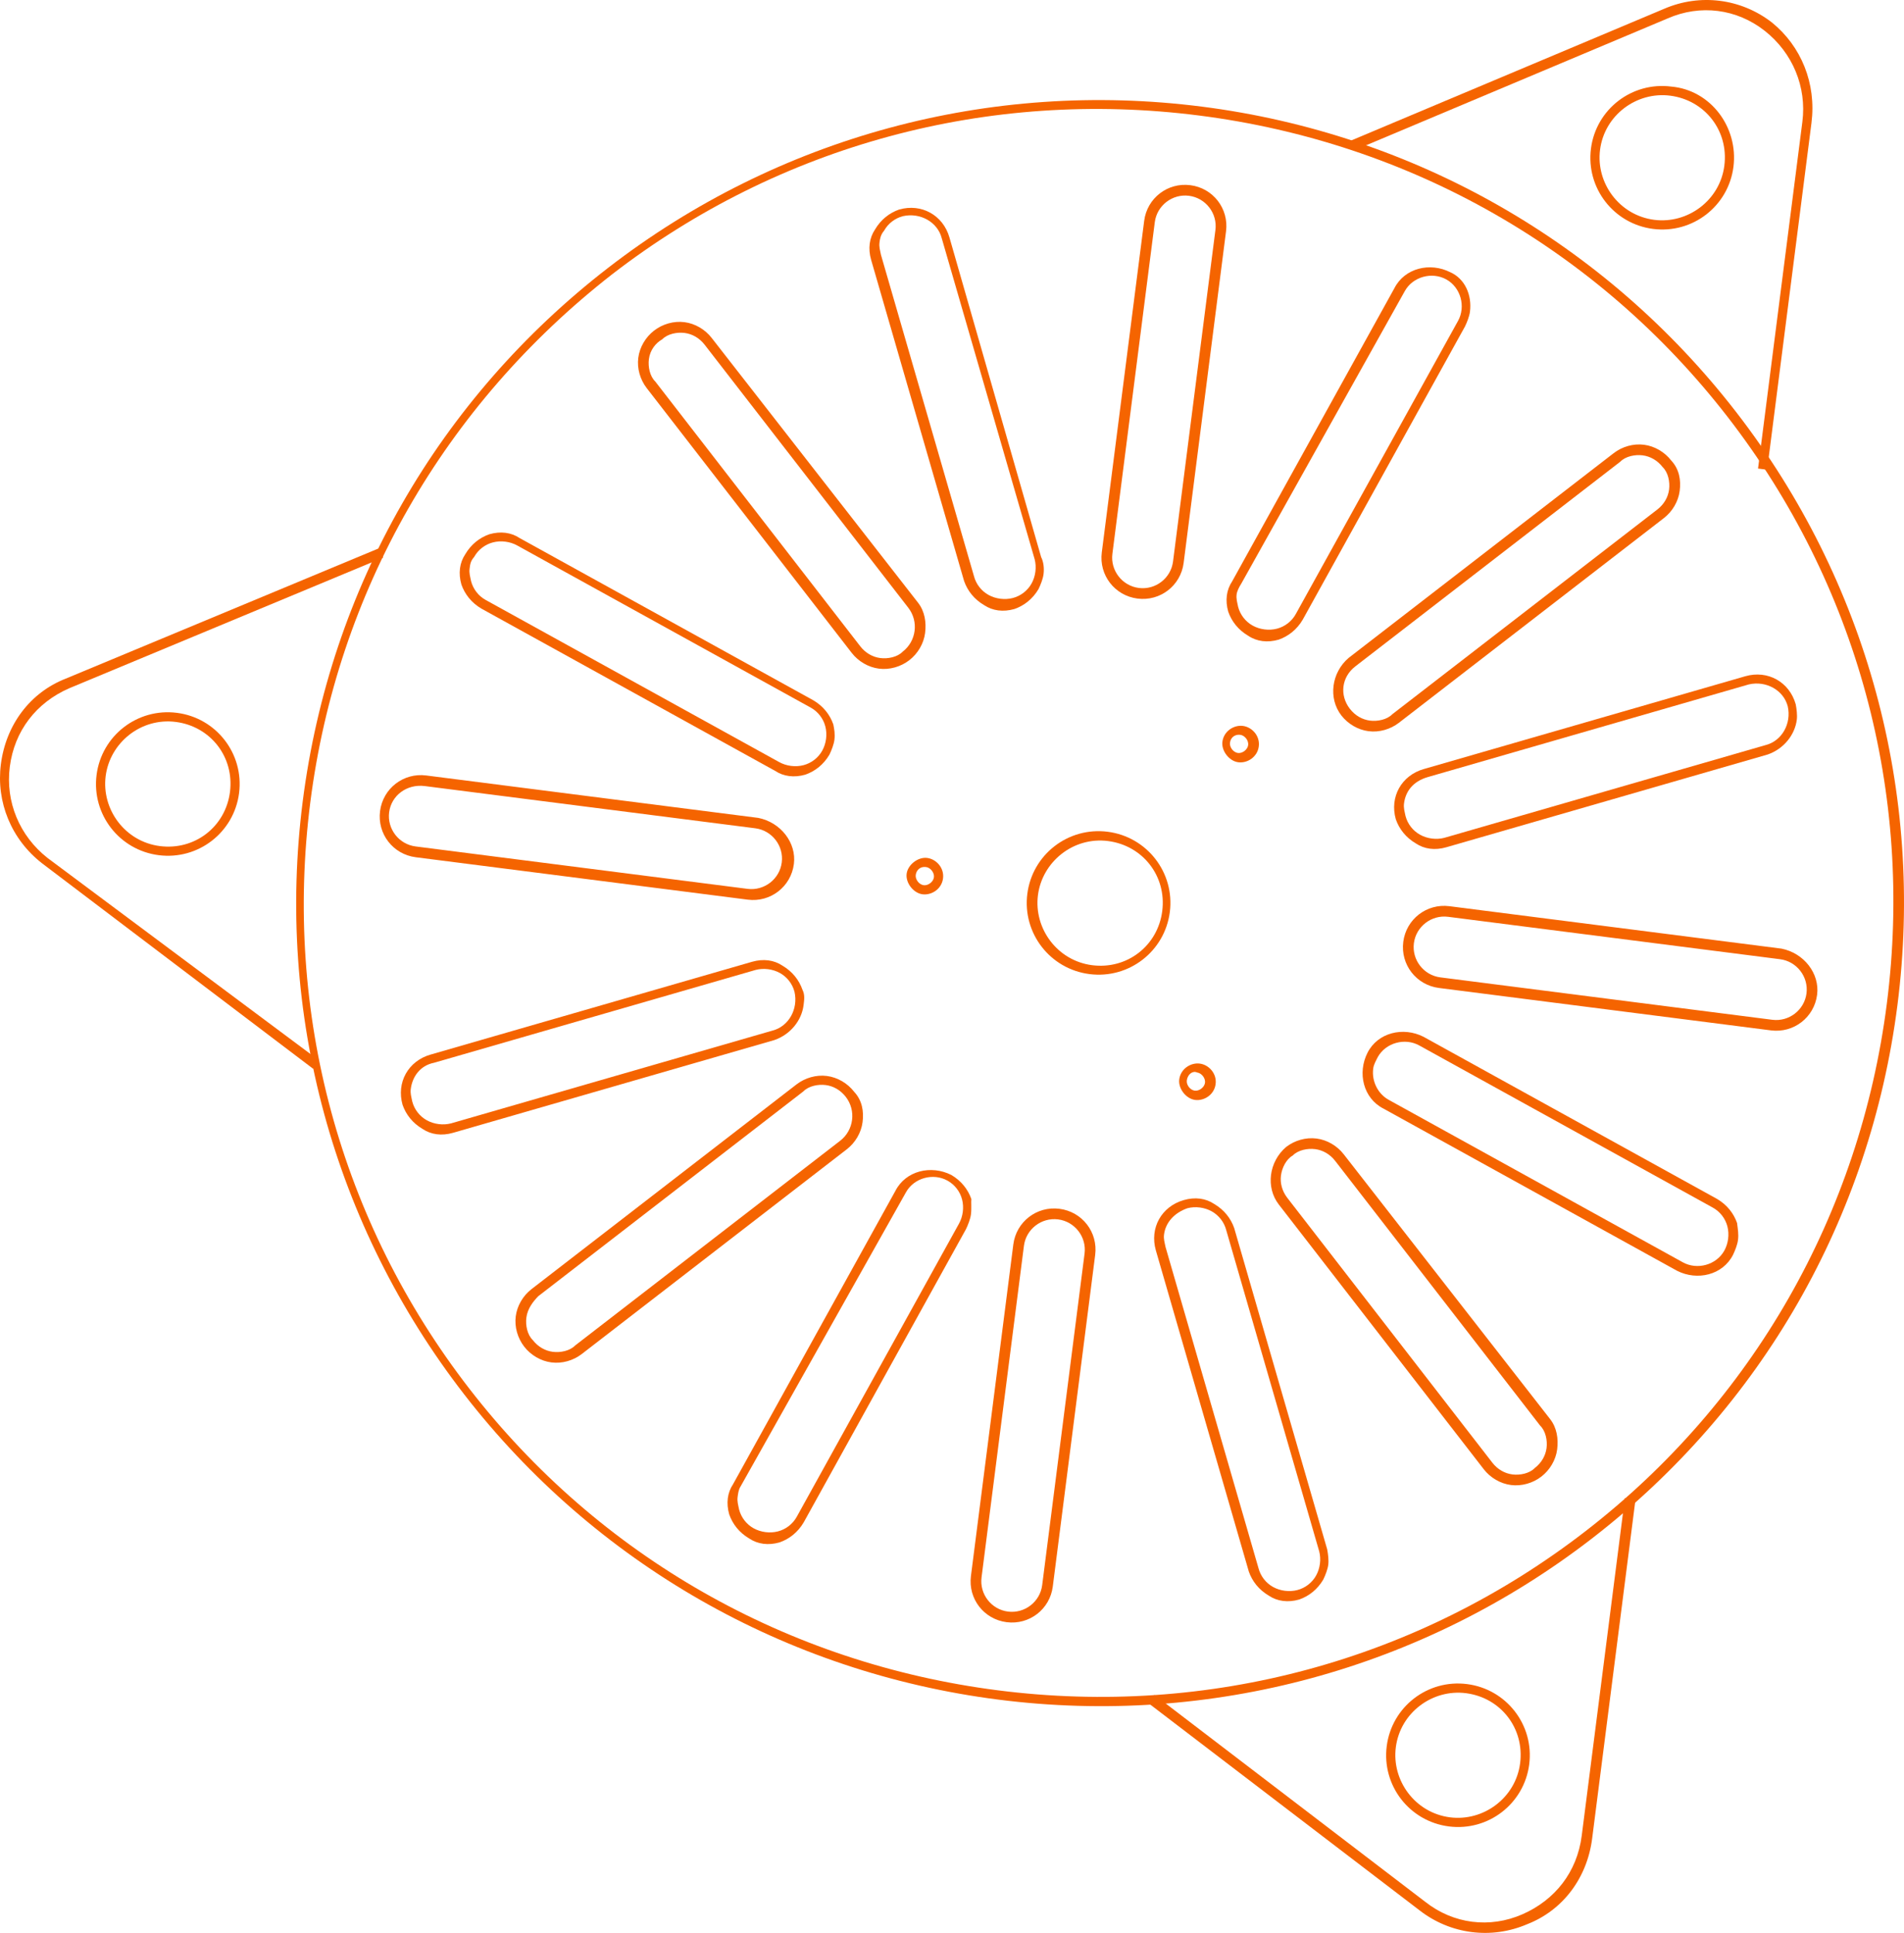 <svg width="594" height="603" viewBox="0 0 594 603" fill="none" xmlns="http://www.w3.org/2000/svg">
<path d="M591.957 313.523C583.442 380.13 549.46 439.161 496.662 479.946C443.864 520.731 377.645 538.676 311.436 530.217C245.227 521.759 185.651 487.742 144.81 434.994C103.97 382.246 85.992 316.096 94.446 249.962C102.961 183.355 136.944 124.324 189.741 83.539C242.539 42.754 308.759 24.809 374.967 33.268C441.176 41.727 500.753 75.743 541.593 128.491C582.433 181.239 600.412 247.389 591.957 313.523ZM96.811 250.264C88.417 315.926 106.043 381.071 146.471 433.285C186.899 485.5 245.59 518.924 311.326 527.323C377.061 535.721 442.275 518.127 494.539 477.754C546.803 437.382 580.252 378.762 588.646 313.1C597.041 247.439 579.414 182.294 538.987 130.079C498.559 77.864 439.868 44.44 374.132 36.042C308.396 27.643 243.183 45.237 190.918 85.61C138.594 126.455 105.205 184.602 96.811 250.264Z" fill="#F56400"/>
<path d="M99.495 330.784L97.713 333.437L13.143 269.341C3.524 261.871 -1.235 250.22 0.275 238.411C1.845 226.129 9.382 216.049 20.511 211.71L118.488 170.936L119.544 173.952L21.568 214.725C11.385 219.186 4.502 227.908 3.052 239.246C1.663 250.111 6.07 260.756 14.804 267.633L99.495 330.784Z" fill="#F56400"/>
<path d="M565.132 38.359L551.302 146.535L548.465 146.173L562.294 37.997C563.683 27.132 559.276 16.487 550.543 9.61C541.809 2.733 530.459 1.283 520.276 5.743L422.239 46.989L421.182 43.974L519.219 2.727C530.409 -2.084 543.177 -0.453 552.797 7.017C561.943 14.427 566.702 26.077 565.132 38.359Z" fill="#F56400"/>
<path d="M496.709 573.572C495.139 585.854 487.602 595.933 476.473 600.273C465.283 605.084 452.515 603.453 442.896 595.983L358.386 531.415L360.167 528.762L444.677 593.33C453.41 600.207 464.76 601.657 474.943 597.197C485.126 592.736 492.009 584.014 493.459 572.677L506.926 467.335L510.236 467.757L496.709 573.572Z" fill="#F56400"/>
<path d="M74.584 247.424C73.013 259.706 61.814 268.358 49.518 266.787C37.222 265.216 28.559 254.027 30.129 241.745C31.7 229.463 42.899 220.811 55.195 222.382C67.491 223.953 76.154 235.142 74.584 247.424ZM32.967 242.107C31.638 252.5 39.003 262.563 49.88 263.952C60.758 265.342 70.357 257.927 71.746 247.062C73.135 236.197 65.71 226.606 54.833 225.217C43.955 223.827 34.295 231.715 32.967 242.107Z" fill="#F56400"/>
<path d="M364.956 284.522C363.386 296.804 352.186 305.455 339.89 303.884C327.594 302.313 318.931 291.124 320.502 278.842C322.072 266.56 333.271 257.909 345.567 259.48C357.863 261.051 366.526 272.24 364.956 284.522ZM323.812 279.265C322.483 289.658 329.848 299.721 340.726 301.11C351.603 302.5 361.202 295.085 362.591 284.22C363.98 273.355 356.555 263.764 345.678 262.375C334.801 260.985 325.141 268.873 323.812 279.265Z" fill="#F56400"/>
<path d="M477.078 550.419C475.508 562.701 464.309 571.353 452.013 569.782C439.717 568.211 431.054 557.022 432.624 544.74C434.194 532.458 445.394 523.806 457.69 525.377C469.985 526.948 478.648 538.137 477.078 550.419ZM435.461 545.102C434.133 555.495 441.498 565.558 452.375 566.947C462.779 568.277 472.852 560.922 474.241 550.057C475.63 539.192 468.204 529.601 457.327 528.212C446.923 526.882 436.85 534.237 435.461 545.102Z" fill="#F56400"/>
<path d="M540.791 52.053C539.22 64.335 528.021 72.986 515.725 71.415C503.429 69.844 494.766 58.656 496.336 46.373C497.906 34.091 509.106 25.44 521.402 27.011C533.758 28.11 542.361 39.771 540.791 52.053ZM499.174 46.736C497.845 57.129 505.21 67.191 516.087 68.581C526.492 69.91 536.564 62.555 537.953 51.69C539.342 40.825 531.917 31.235 521.039 29.845C510.635 28.516 500.563 35.871 499.174 46.736Z" fill="#F56400"/>
<path d="M294.199 274.042C293.777 277.349 290.637 279.348 287.8 278.986C284.962 278.623 282.487 275.426 282.849 272.592C283.212 269.758 286.411 267.286 289.249 267.648C292.086 268.011 294.622 270.735 294.199 274.042ZM285.687 272.954C285.506 274.372 286.743 275.97 288.162 276.151C289.581 276.332 291.181 275.097 291.362 273.679C291.543 272.262 290.305 270.664 288.887 270.482C286.995 270.241 285.868 271.537 285.687 272.954Z" fill="#F56400"/>
<path d="M379.242 338.198C378.819 341.505 375.68 343.504 372.842 343.142C370.005 342.779 367.53 339.582 367.892 336.748C368.315 333.441 371.454 331.442 374.292 331.804C377.129 332.167 379.665 334.891 379.242 338.198ZM370.257 337.05C370.076 338.467 371.313 340.066 372.732 340.247C374.151 340.428 375.751 339.192 375.932 337.775C376.113 336.358 374.875 334.76 373.457 334.578C372.098 333.925 370.498 335.16 370.257 337.05Z" fill="#F56400"/>
<path d="M392.709 232.856C392.287 236.163 389.147 238.162 386.31 237.8C383.472 237.437 380.997 234.24 381.359 231.406C381.782 228.099 384.921 226.1 387.759 226.462C390.596 226.825 393.132 229.549 392.709 232.856ZM383.724 231.708C383.543 233.125 384.78 234.724 386.199 234.905C387.618 235.086 389.218 233.85 389.399 232.433C389.58 231.016 388.342 229.418 386.924 229.236C385.505 229.055 383.965 229.819 383.724 231.708Z" fill="#F56400"/>
<path d="M247.672 269.538C246.766 276.624 240.367 281.567 233.273 280.661L129.703 267.429C122.61 266.523 117.659 260.129 118.565 253.043C119.471 245.957 125.871 241.014 132.965 241.92L236.534 255.152C243.567 256.531 248.518 262.924 247.672 269.538ZM121.403 253.406C120.738 258.602 124.451 263.397 129.653 264.062L233.223 277.294C238.425 277.958 243.224 274.251 243.889 269.054C244.553 263.858 240.84 259.063 235.638 258.398L132.542 245.227C126.867 244.502 122.067 248.21 121.403 253.406Z" fill="#F56400"/>
<path d="M566.892 310.321C565.986 317.407 559.587 322.351 552.493 321.444L448.924 308.212C441.83 307.306 436.88 300.912 437.785 293.827C438.691 286.741 445.091 281.797 452.185 282.703L555.754 295.935C562.787 297.314 567.738 303.708 566.892 310.321ZM441.096 294.249C440.432 299.446 444.144 304.241 449.346 304.906L552.916 318.137C558.118 318.802 562.917 315.094 563.582 309.898C564.246 304.702 560.533 299.907 555.331 299.242L451.762 286.01C446.56 285.346 441.76 289.053 441.096 294.249Z" fill="#F56400"/>
<path d="M341.668 391.49L328.443 494.942C327.537 502.028 321.137 506.972 314.043 506.065C306.949 505.159 301.999 498.765 302.905 491.68L316.13 388.227C317.036 381.141 323.436 376.198 330.53 377.104C337.624 378.01 342.574 384.404 341.668 391.49ZM306.215 492.102C305.551 497.299 309.264 502.094 314.466 502.759C319.668 503.423 324.468 499.716 325.132 494.519L338.358 391.067C339.022 385.87 335.309 381.075 330.107 380.411C324.905 379.746 320.105 383.454 319.441 388.65L306.215 492.102Z" fill="#F56400"/>
<path d="M382.492 72.157L369.267 175.61C368.361 182.695 361.961 187.639 354.867 186.733C347.774 185.826 342.823 179.433 343.729 172.347L356.955 68.894C357.861 61.809 364.26 56.865 371.354 57.771C378.448 58.678 383.398 65.071 382.492 72.157ZM347.04 172.77C346.375 177.966 350.088 182.761 355.29 183.426C360.492 184.091 365.292 180.383 365.956 175.187L379.182 71.734C379.846 66.538 376.133 61.743 370.931 61.078C365.729 60.413 360.929 64.121 360.265 69.317L347.04 172.77Z" fill="#F56400"/>
<path d="M269.101 350.052C268.679 353.359 266.837 356.484 264.171 358.544L181.508 422.399C178.841 424.459 175.35 425.453 172.039 425.03C168.729 424.607 165.599 422.767 163.537 420.103C161.474 417.439 160.478 413.951 160.901 410.644C161.324 407.337 163.165 404.212 165.832 402.152L248.495 338.297C251.161 336.237 254.653 335.243 257.963 335.666C261.274 336.089 264.403 337.929 266.466 340.593C269.001 343.318 269.524 346.745 269.101 350.052ZM164.211 411.067C163.909 413.429 164.493 416.384 166.203 418.043C167.853 420.174 170.097 421.421 172.462 421.723C174.826 422.025 177.785 421.443 179.445 419.735L262.108 355.88C266.375 352.584 267.16 346.443 263.859 342.181C262.209 340.05 259.965 338.803 257.601 338.501C255.236 338.198 252.278 338.781 250.618 340.489L167.955 404.344C166.294 406.052 164.574 408.233 164.211 411.067Z" fill="#F56400"/>
<path d="M524.023 153.132C523.601 156.439 521.759 159.564 519.093 161.624L436.43 225.479C433.763 227.539 430.272 228.533 426.961 228.11C423.651 227.687 420.521 225.847 418.459 223.183C414.333 217.855 415.36 209.825 420.754 205.232L503.417 141.378C506.083 139.318 509.575 138.324 512.885 138.747C516.196 139.17 519.325 141.01 521.388 143.674C523.923 146.398 524.446 149.826 524.023 153.132ZM419.133 214.147C418.831 216.509 419.475 218.992 421.125 221.123C422.775 223.254 425.019 224.501 427.384 224.804C429.748 225.106 432.707 224.523 434.367 222.815L517.03 158.96C519.163 157.312 520.411 155.071 520.713 152.71C521.015 150.348 520.431 147.392 518.721 145.733C517.071 143.602 514.827 142.355 512.462 142.053C510.098 141.751 507.14 142.333 505.479 144.042L422.816 207.896C420.683 209.544 419.435 211.786 419.133 214.147Z" fill="#F56400"/>
<path d="M485.796 452.152C485.373 455.459 483.532 458.585 480.865 460.644C478.199 462.704 474.707 463.698 471.397 463.275C468.086 462.853 464.957 461.013 462.894 458.349L398.953 375.764C394.827 370.436 395.854 362.405 401.247 357.813C403.914 355.753 407.406 354.759 410.716 355.182C414.026 355.605 417.156 357.445 419.218 360.109L483.633 442.754C485.696 445.418 486.219 448.846 485.796 452.152ZM399.627 366.728C399.325 369.09 399.969 371.573 401.619 373.704L465.561 456.289C467.211 458.42 469.455 459.667 471.819 459.969C474.184 460.271 477.142 459.689 478.803 457.98C480.936 456.333 482.184 454.091 482.486 451.73C482.788 449.368 482.204 446.412 480.494 444.754L416.552 362.169C414.902 360.037 412.658 358.791 410.293 358.489C407.929 358.186 404.97 358.769 403.31 360.477C401.237 361.652 399.929 364.366 399.627 366.728Z" fill="#F56400"/>
<path d="M288.608 197.472C288.185 200.778 286.343 203.904 283.677 205.963C281.01 208.023 277.519 209.017 274.208 208.595C270.898 208.172 267.769 206.332 265.706 203.668L201.764 121.083C199.702 118.419 198.706 114.931 199.128 111.624C199.551 108.317 201.392 105.192 204.059 103.132C206.726 101.072 210.217 100.078 213.528 100.501C216.838 100.924 219.967 102.764 222.03 105.428L286.445 188.073C288.507 190.737 289.03 194.165 288.608 197.472ZM202.439 112.047C202.137 114.409 202.72 117.364 204.431 119.023L268.373 201.608C270.023 203.739 272.266 204.986 274.631 205.288C276.996 205.59 279.954 205.008 281.614 203.299C285.881 200.004 286.666 193.863 283.366 189.6L219.836 107.548C218.186 105.417 215.942 104.17 213.578 103.868C211.213 103.566 208.255 104.148 206.595 105.857C204.522 107.032 202.801 109.213 202.439 112.047Z" fill="#F56400"/>
<path d="M260.312 230.824C260.13 232.241 259.416 234.07 258.762 235.427C256.92 238.552 254.254 240.612 251.235 241.667C247.744 242.661 244.433 242.238 241.777 240.459L150.193 189.87C147.064 188.03 145.001 185.366 143.945 182.35C142.949 178.862 143.371 175.555 145.153 172.902C146.994 169.777 149.661 167.717 152.679 166.662C156.171 165.668 159.481 166.091 162.138 167.871L253.721 218.46C256.851 220.3 258.913 222.964 259.97 225.979C260.261 227.457 260.553 228.934 260.312 230.824ZM146.501 177.395C146.32 178.813 146.672 179.818 146.963 181.295C147.607 183.778 149.257 185.91 151.501 187.156L243.085 237.745C245.329 238.992 248.166 239.355 250.652 238.712C253.137 238.069 255.27 236.421 256.518 234.18C257.766 231.939 258.128 229.105 257.484 226.622C256.84 224.139 255.19 222.008 252.947 220.761L161.363 170.172C159.119 168.925 156.281 168.563 153.796 169.205C151.311 169.848 149.177 171.496 147.93 173.737C146.803 175.034 146.682 175.978 146.501 177.395Z" fill="#F56400"/>
<path d="M542.207 386.864C542.026 388.281 541.311 390.11 540.657 391.467C537.447 397.778 529.518 399.646 523.199 396.438L431.615 345.849C425.296 342.641 423.425 334.721 426.635 328.409C429.845 322.098 437.774 320.23 444.093 323.438L535.677 374.027C538.806 375.867 540.869 378.531 541.925 381.547C542.157 383.497 542.448 384.974 542.207 386.864ZM428.396 333.435C427.913 337.214 429.794 341.296 433.396 343.196L524.98 393.785C529.468 396.279 535.445 394.642 537.94 390.16C539.188 387.919 539.551 385.084 538.907 382.601C538.263 380.119 536.613 377.988 534.369 376.741L442.785 326.152C438.298 323.658 432.321 325.295 429.825 329.777C429.171 331.134 428.577 332.018 428.396 333.435Z" fill="#F56400"/>
<path d="M302.909 378.856C302.728 380.273 302.013 382.103 301.359 383.459L250.733 474.932C248.892 478.057 246.225 480.117 243.206 481.172C239.715 482.166 236.404 481.743 233.748 479.964C230.619 478.123 228.556 475.459 227.5 472.444C226.504 468.956 226.926 465.649 228.708 462.996L279.334 371.523C282.544 365.212 290.473 363.345 296.792 366.552C299.921 368.392 301.984 371.056 303.04 374.072C302.919 375.017 303.151 376.967 302.909 378.856ZM230.116 467.017C229.935 468.434 230.287 469.439 230.579 470.917C231.223 473.399 232.873 475.531 235.117 476.778C237.36 478.024 240.198 478.387 242.683 477.744C245.169 477.102 247.302 475.454 248.55 473.213L299.176 381.74C300.424 379.499 300.786 376.665 300.142 374.182C299.498 371.699 297.848 369.568 295.604 368.321C291.117 365.827 285.14 367.464 282.644 371.946L231.012 463.771C230.418 464.655 230.237 466.072 230.116 467.017Z" fill="#F56400"/>
<path d="M458.591 97.243C458.41 98.66 457.696 100.489 457.041 101.846L406.415 193.318C404.574 196.444 401.907 198.504 398.889 199.558C395.397 200.552 392.087 200.13 389.43 198.35C386.301 196.51 384.238 193.846 383.182 190.83C382.186 187.342 382.609 184.035 384.39 181.382L435.016 89.91C438.226 83.599 446.155 81.731 452.474 84.939C457.022 86.96 459.255 92.047 458.591 97.243ZM385.798 185.403C385.617 186.82 385.969 187.825 386.261 189.303C386.905 191.786 388.555 193.917 390.799 195.164C393.043 196.411 395.88 196.773 398.366 196.131C400.851 195.488 402.984 193.84 404.232 191.599L454.858 100.127C457.354 95.644 455.714 89.674 451.226 87.18C446.738 84.686 440.761 86.323 438.266 90.805L387.167 182.217C386.573 183.102 385.919 184.458 385.798 185.403Z" fill="#F56400"/>
<path d="M250.689 313.612C250.085 318.336 246.644 322.697 241.613 324.455L141.302 353.408C137.81 354.403 134.5 353.98 131.844 352.2C128.714 350.36 126.652 347.696 125.595 344.68C123.603 337.704 127.347 330.981 134.33 328.993L234.64 300.04C238.132 299.046 241.442 299.468 244.099 301.248C247.228 303.088 249.291 305.752 250.347 308.768C251.112 310.306 250.931 311.723 250.689 313.612ZM128.151 339.726C127.97 341.143 128.322 342.148 128.614 343.626C129.258 346.109 130.908 348.24 133.152 349.487C135.395 350.733 138.233 351.096 140.718 350.453L241.029 321.5C246 320.215 249.089 314.848 247.862 309.41C247.218 306.928 245.568 304.797 243.324 303.55C241.08 302.303 238.243 301.94 235.757 302.583L135.447 331.536C131.009 332.409 128.634 335.947 128.151 339.726Z" fill="#F56400"/>
<path d="M560.556 224.534C559.952 229.258 556.511 233.619 551.48 235.377L451.169 264.33C447.678 265.324 444.367 264.901 441.711 263.121C438.582 261.281 436.519 258.617 435.462 255.602C433.47 248.626 437.214 241.902 444.197 239.914L544.508 210.961C551.491 208.973 558.222 212.713 560.214 219.689C560.506 221.167 560.737 223.117 560.556 224.534ZM438.018 250.647C437.837 252.064 438.189 253.069 438.481 254.547C439.125 257.03 440.775 259.161 443.019 260.408C445.263 261.655 448.1 262.017 450.586 261.375L550.896 232.422C555.867 231.136 558.956 225.77 557.729 220.332C556.441 215.366 551.068 212.279 545.624 213.504L445.314 242.457C440.816 243.803 438.502 246.868 438.018 250.647Z" fill="#F56400"/>
<path d="M414.384 488.158C414.202 489.575 413.488 491.405 412.834 492.761C410.992 495.887 408.326 497.947 405.307 499.001C401.815 499.995 398.505 499.572 395.849 497.793C392.719 495.953 390.657 493.289 389.6 490.273L360.595 390.067C358.603 383.091 362.346 376.368 369.33 374.379C372.821 373.385 376.132 373.808 378.788 375.588C381.917 377.428 383.98 380.092 385.036 383.107L414.042 483.314C414.333 484.791 414.565 486.741 414.384 488.158ZM363.151 385.112C362.97 386.53 363.322 387.535 363.614 389.012L392.619 489.218C393.263 491.701 394.913 493.832 397.157 495.079C399.401 496.326 402.238 496.689 404.724 496.046C407.209 495.403 409.342 493.755 410.59 491.514C411.838 489.273 412.2 486.439 411.556 483.956L382.551 383.75C381.907 381.267 380.257 379.136 378.013 377.889C375.769 376.642 372.932 376.28 370.446 376.923C366.421 378.329 363.634 381.333 363.151 385.112Z" fill="#F56400"/>
<path d="M325.556 179.147C325.375 180.564 324.661 182.393 324.007 183.75C322.165 186.875 319.499 188.935 316.48 189.99C312.988 190.984 309.678 190.561 307.022 188.781C303.892 186.941 301.83 184.277 300.773 181.262L271.768 81.056C270.772 77.568 271.195 74.261 272.976 71.608C274.817 68.483 277.484 66.423 280.503 65.368C287.486 63.38 294.217 67.121 296.209 74.096L324.802 173.77C325.567 175.308 325.798 177.257 325.556 179.147ZM274.384 75.629C274.203 77.046 274.555 78.051 274.847 79.529L303.852 179.735C304.496 182.218 306.146 184.349 308.39 185.596C310.634 186.843 313.472 187.205 315.957 186.563C318.442 185.92 320.576 184.272 321.823 182.031C323.071 179.79 323.433 176.955 322.79 174.473L293.784 74.267C292.496 69.301 287.123 66.214 281.68 67.439C279.194 68.082 277.061 69.73 275.813 71.971C274.686 73.267 274.505 74.684 274.384 75.629Z" fill="#F56400"/>
</svg>
